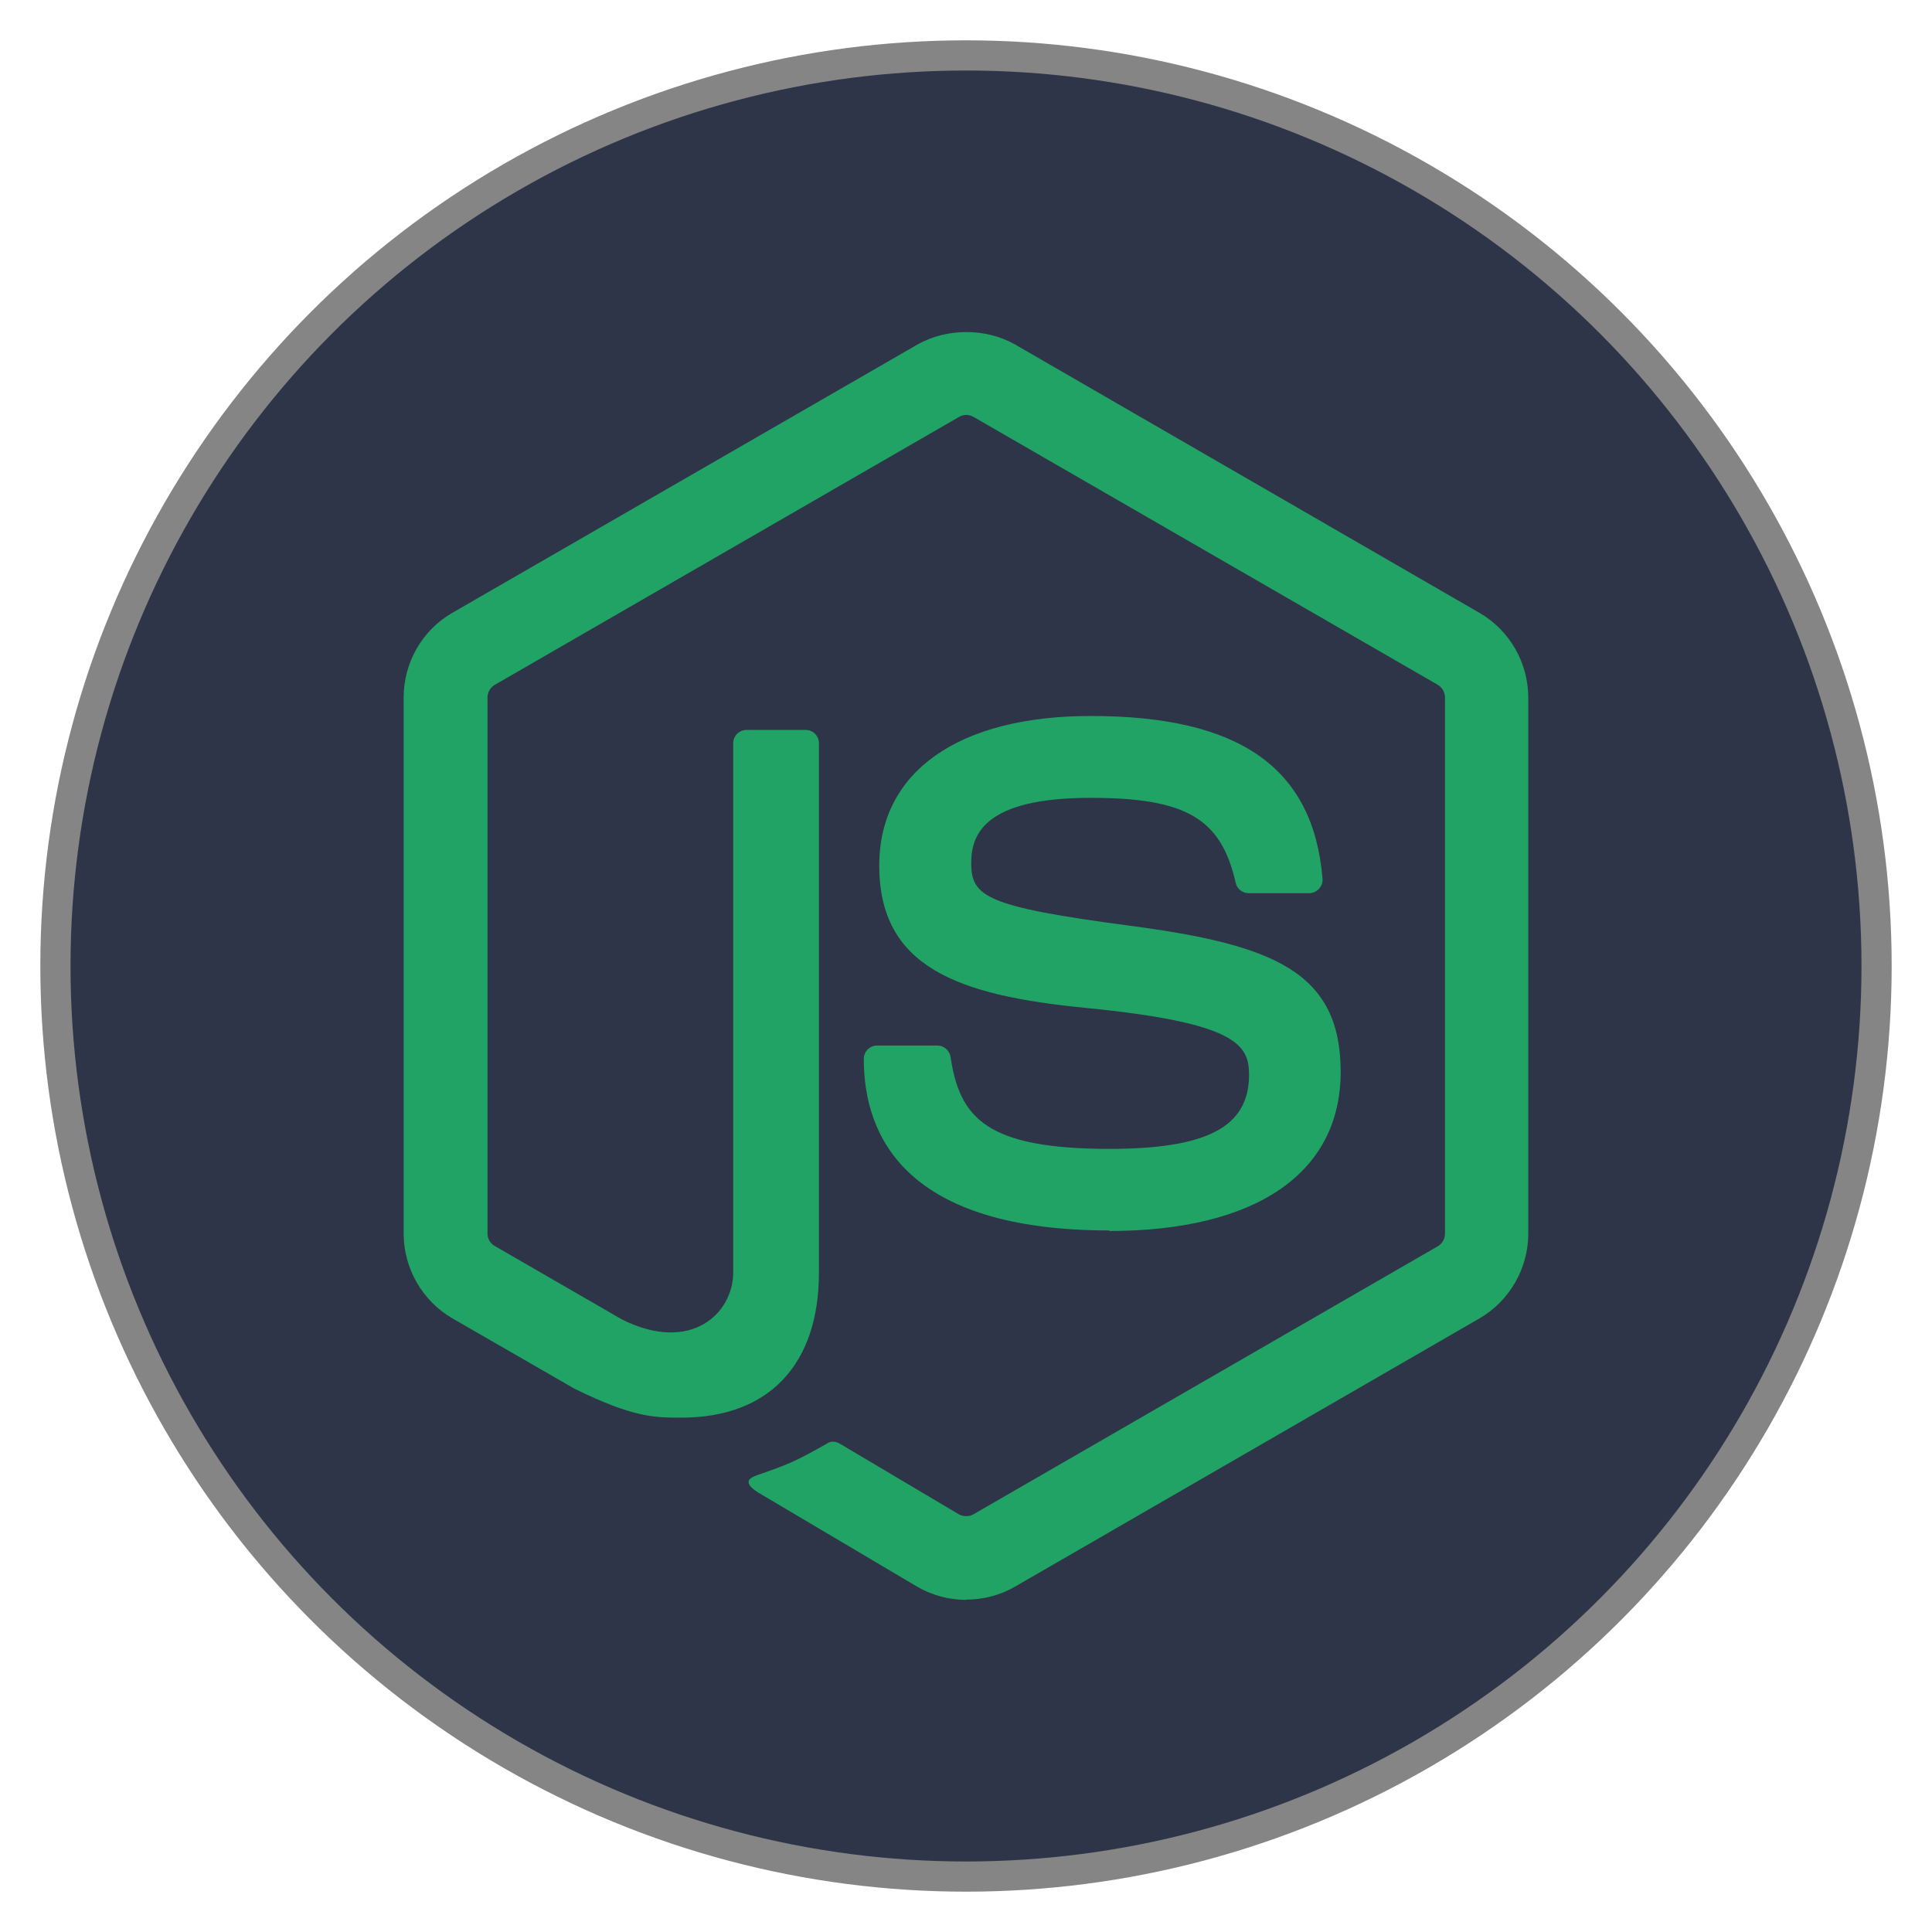 <?xml version="1.0" encoding="UTF-8" standalone="no"?>
<!-- Created with Inkscape (http://www.inkscape.org/) -->

<svg
   width="512"
   height="512"
   viewBox="0 0 512 512"
   version="1.1"
   id="svg1"
   xml:space="preserve"
   inkscape:version="1.4.2 (f4327f4, 2025-05-13)"
   sodipodi:docname="nodejs.svg"
   xmlns:inkscape="http://www.inkscape.org/namespaces/inkscape"
   xmlns:sodipodi="http://sodipodi.sourceforge.net/DTD/sodipodi-0.dtd"
   xmlns="http://www.w3.org/2000/svg"
   xmlns:svg="http://www.w3.org/2000/svg"><sodipodi:namedview
     id="namedview1"
     pagecolor="#ffffff"
     bordercolor="#999999"
     borderopacity="1"
     inkscape:showpageshadow="2"
     inkscape:pageopacity="0"
     inkscape:pagecheckerboard="0"
     inkscape:deskcolor="#d1d1d1"
     inkscape:document-units="px"
     showgrid="false"
     inkscape:zoom="1"
     inkscape:cx="161"
     inkscape:cy="323.5"
     inkscape:window-width="1920"
     inkscape:window-height="1001"
     inkscape:window-x="-9"
     inkscape:window-y="-9"
     inkscape:window-maximized="1"
     inkscape:current-layer="layer1"><inkscape:grid
       id="grid1"
       units="mm"
       originx="0"
       originy="0"
       spacingx="1"
       spacingy="1"
       empcolor="#0099e5"
       empopacity="0.302"
       color="#0099e5"
       opacity="0.149"
       empspacing="5"
       enabled="true"
       visible="false" /></sodipodi:namedview><defs
     id="defs1"><inkscape:path-effect
       effect="fillet_chamfer"
       id="path-effect1"
       is_visible="true"
       lpeversion="1"
       nodesatellites_param="F,0,0,1,0,2.257,0,1 @ F,0,0,1,0,2.608,0,1 @ F,0,0,1,0,2.6,0,1 @ F,0,0,1,0,3.008,0,1 @ F,0,0,1,0,2.252,0,1 @ F,0,0,1,0,2.801,0,1"
       radius="0"
       unit="px"
       method="auto"
       mode="F"
       chamfer_steps="1"
       flexible="false"
       use_knot_distance="true"
       apply_no_radius="true"
       apply_with_radius="true"
       only_selected="false"
       hide_knots="false" /></defs><g
     inkscape:label="Layer 1"
     inkscape:groupmode="layer"
     id="layer1"><circle
       style="fill:#2e3548;fill-opacity:1;stroke:#858585;stroke-width:8;stroke-dasharray:none;stroke-opacity:1"
       id="path1"
       inkscape:label="background"
       cx="256"
       cy="256"
       r="241.313" /><g
       id="g1"
       transform="matrix(7.843,0,0,7.843,67.758,67.76)"><path
         fill="#21a366"
         d="m 24.007,45.419 c -0.574,0 -1.143,-0.15 -1.646,-0.44 l -5.24,-3.103 c -0.783,-0.438 -0.401,-0.593 -0.143,-0.682 1.044,-0.365 1.255,-0.448 2.369,-1.081 0.117,-0.067 0.27,-0.043 0.39,0.028 l 4.026,2.389 c 0.145,0.079 0.352,0.079 0.486,0 l 15.697,-9.061 c 0.145,-0.083 0.24,-0.251 0.24,-0.424 V 14.932 c 0,-0.181 -0.094,-0.342 -0.243,-0.432 L 24.253,5.446 C 24.108,5.36 23.915,5.36 23.77,5.446 L 8.082,14.499 C 7.93,14.585 7.833,14.754 7.833,14.927 v 18.114 c 0,0.173 0.094,0.338 0.244,0.42 l 4.299,2.483 c 2.334,1.167 3.76,-0.208 3.76,-1.591 V 16.476 c 0,-0.255 0.2,-0.452 0.456,-0.452 h 1.988 c 0.248,0 0.452,0.196 0.452,0.452 v 17.886 c 0,3.112 -1.697,4.9 -4.648,4.9 -0.908,0 -1.623,0 -3.619,-0.982 L 6.647,35.907 C 5.629,35.317 5,34.216 5,33.042 V 14.928 C 5,13.749 5.629,12.649 6.646,12.067 L 22.36,3.002 c 0.994,-0.562 2.314,-0.562 3.301,0 l 15.694,9.069 C 42.367,12.656 43,13.753 43,14.932 v 18.114 c 0,1.175 -0.633,2.271 -1.646,2.861 L 25.66,44.971 c -0.503,0.291 -1.073,0.44 -1.654,0.44"
         id="path1-0" /><path
         fill="#21a366"
         d="m 28.856,32.937 c -6.868,0 -8.308,-3.153 -8.308,-5.797 0,-0.251 0.203,-0.452 0.455,-0.452 h 2.028 c 0.224,0 0.413,0.163 0.448,0.384 0.306,2.066 1.218,3.108 5.371,3.108 3.308,0 4.715,-0.747 4.715,-2.502 0,-1.01 -0.401,-1.76 -5.54,-2.263 -4.299,-0.424 -6.955,-1.371 -6.955,-4.809 0,-3.167 2.672,-5.053 7.147,-5.053 5.026,0 7.517,1.745 7.831,5.493 0.012,0.13 -0.035,0.255 -0.122,0.35 -0.086,0.09 -0.208,0.145 -0.334,0.145 h -2.039 c -0.212,0 -0.397,-0.149 -0.44,-0.354 -0.491,-2.173 -1.678,-2.868 -4.904,-2.868 -3.611,0 -4.031,1.257 -4.031,2.2 0,1.143 0.495,1.477 5.367,2.122 4.825,0.64 7.116,1.544 7.116,4.935 0,3.418 -2.853,5.379 -7.827,5.379"
         id="path2" /></g></g></svg>
